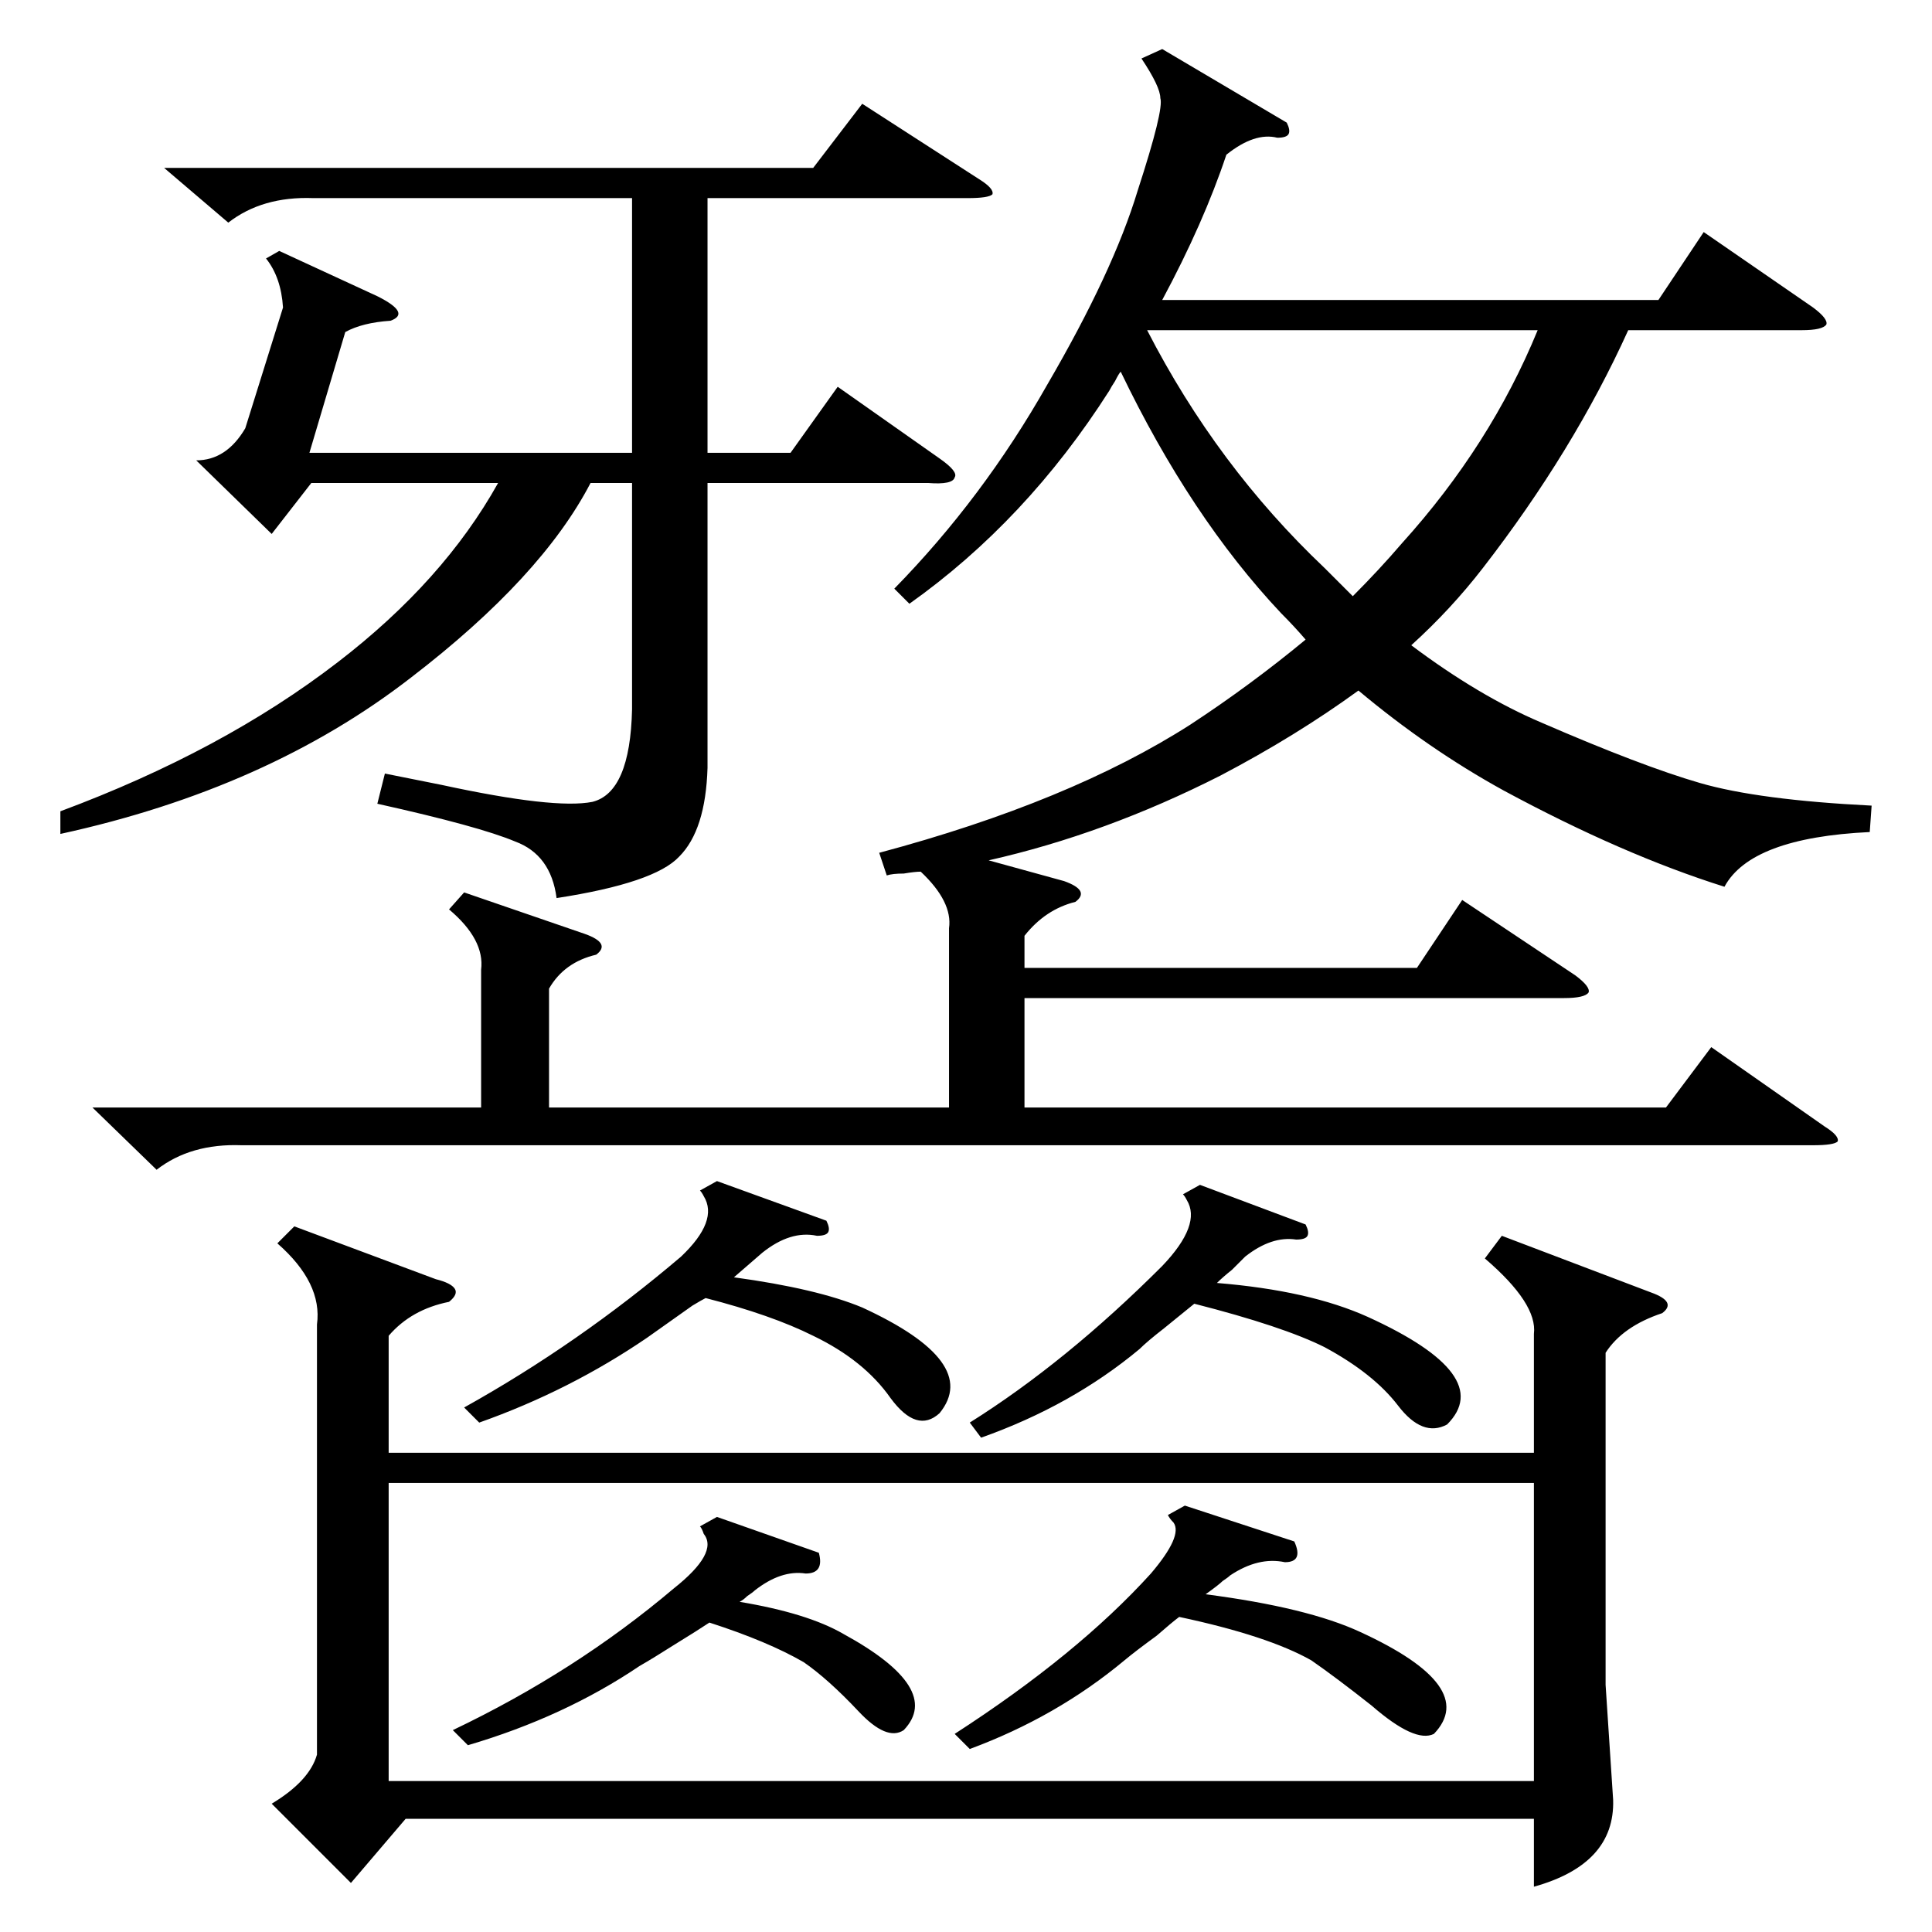 <?xml version="1.0" standalone="no"?>
<!DOCTYPE svg PUBLIC "-//W3C//DTD SVG 1.1//EN" "http://www.w3.org/Graphics/SVG/1.1/DTD/svg11.dtd" >
<svg xmlns="http://www.w3.org/2000/svg" xmlns:xlink="http://www.w3.org/1999/xlink" version="1.1" viewBox="0 -205 1024 1024">
  <g transform="matrix(1 0 0 -1 0 819)">
   <path fill="currentColor"
d="M168 322q3 22 -21 43l9 9l75 -28q8 -2 10 -5t-3 -7q-20 -4 -32 -18v-62h607v63q2 16 -26 40l9 12l79 -30q14 -5 6 -11q-21 -7 -30 -21v-176l4 -61q1 -34 -42 -46v36h-598l-29 -34l-42 42q20 12 24 26v228zM992 597l-1 -14q-63 -3 -77 -29q-54 17 -117 51q-40 22 -77 53
q-33 -24 -73 -45q-61 -31 -123 -45l40 -11q14 -5 6 -11q-16 -4 -27 -18v-17h208l24 36l60 -40q8 -6 7 -9q-2 -3 -13 -3h-286v-58h340l24 32l60 -42q8 -5 7 -8q-2 -2 -13 -2h-833q-27 1 -45 -13l-34 33h206v73q2 16 -17 32l8 9l64 -22q14 -5 6 -11q-17 -4 -25 -18v-63h212v95
q2 14 -15 30q-3 0 -9 -1q-6 0 -9 -1l-4 12q101 27 165 68q32 21 61 45q-6 7 -13 14q-48 51 -85 128q-1 -1 -3 -5q-2 -3 -3 -5q-44 -69 -106 -113l-8 8q47 48 81 108q35 60 48 103q14 43 12 49q0 6 -10 21l11 5l66 -39q2 -4 1 -6t-6 -2q-12 3 -27 -9q-12 -36 -34 -77h263
l24 36l58 -40q8 -6 7 -9q-2 -3 -13 -3h-92q-29 -64 -77 -126q-17 -22 -38 -41q36 -27 69 -41q53 -23 84 -32t91 -12zM813 238h-607v-158h607v158zM150 861q-1 16 -9 26l7 4l52 -24q18 -9 7 -13q-15 -1 -24 -6l-19 -64h171v135h-169q-27 1 -45 -13l-34 29h344l26 34l62 -40
q8 -5 7 -8q-2 -2 -13 -2h-138v-135h44l25 35l54 -38q10 -7 8 -10q-1 -4 -14 -3h-117v-151q-1 -33 -15 -47q-13 -14 -65 -22q-3 23 -22 30q-19 8 -73 20l4 16l30 -6q60 -13 80 -9q20 5 21 49v120h-22q-26 -50 -95 -103q-76 -59 -186 -83v12q86 32 147 79q56 43 85 95h-99
l-21 -27l-40 39q16 0 26 17zM815 849h-207q37 -72 94 -126l15 -15q14 14 26 28q47 52 72 113zM686 207q5 -11 -5 -11q-14 3 -29 -7q-1 -1 -4 -3q-2 -2 -9 -7q54 -7 82 -20q63 -29 39 -54q-10 -5 -33 15q-19 15 -32 24q-23 13 -70 23q-4 -3 -12 -10q-11 -8 -17 -13
q-36 -30 -82 -47l-8 8q65 42 104 85q17 20 12 27q-2 2 -3 4l9 5zM692 375q2 -4 1 -6t-6 -2q-13 2 -27 -9l-7 -7q-5 -4 -8 -7q49 -4 80 -18q68 -31 42 -57q-13 -7 -26 10t-39 31q-22 11 -69 23q-5 -4 -16 -13q-9 -7 -13 -11q-36 -30 -84 -47l-6 8q51 32 102 83q21 22 13 35
q-1 2 -2 3l9 5zM438 377q2 -4 1 -6t-6 -2q-14 3 -29 -9q-7 -6 -15 -13q44 -6 68 -16q63 -29 41 -56q-12 -11 -26 8q-14 20 -41 33q-22 11 -57 20q-2 -1 -7 -4q-7 -5 -24 -17q-41 -28 -89 -45l-8 8q61 34 115 80q20 19 12 32q-1 2 -2 3l9 5zM434 201q3 -11 -7 -11
q-13 2 -27 -9q-1 -1 -4 -3q-2 -2 -4 -3q36 -6 55 -17q53 -29 32 -51q-9 -6 -24 10q-16 17 -29 26q-19 11 -50 21q-6 -4 -19 -12q-11 -7 -18 -11q-40 -27 -91 -42l-8 8q65 31 117 75q24 19 16 29q-1 3 -2 4l9 5z" />
  </g>

</svg>
